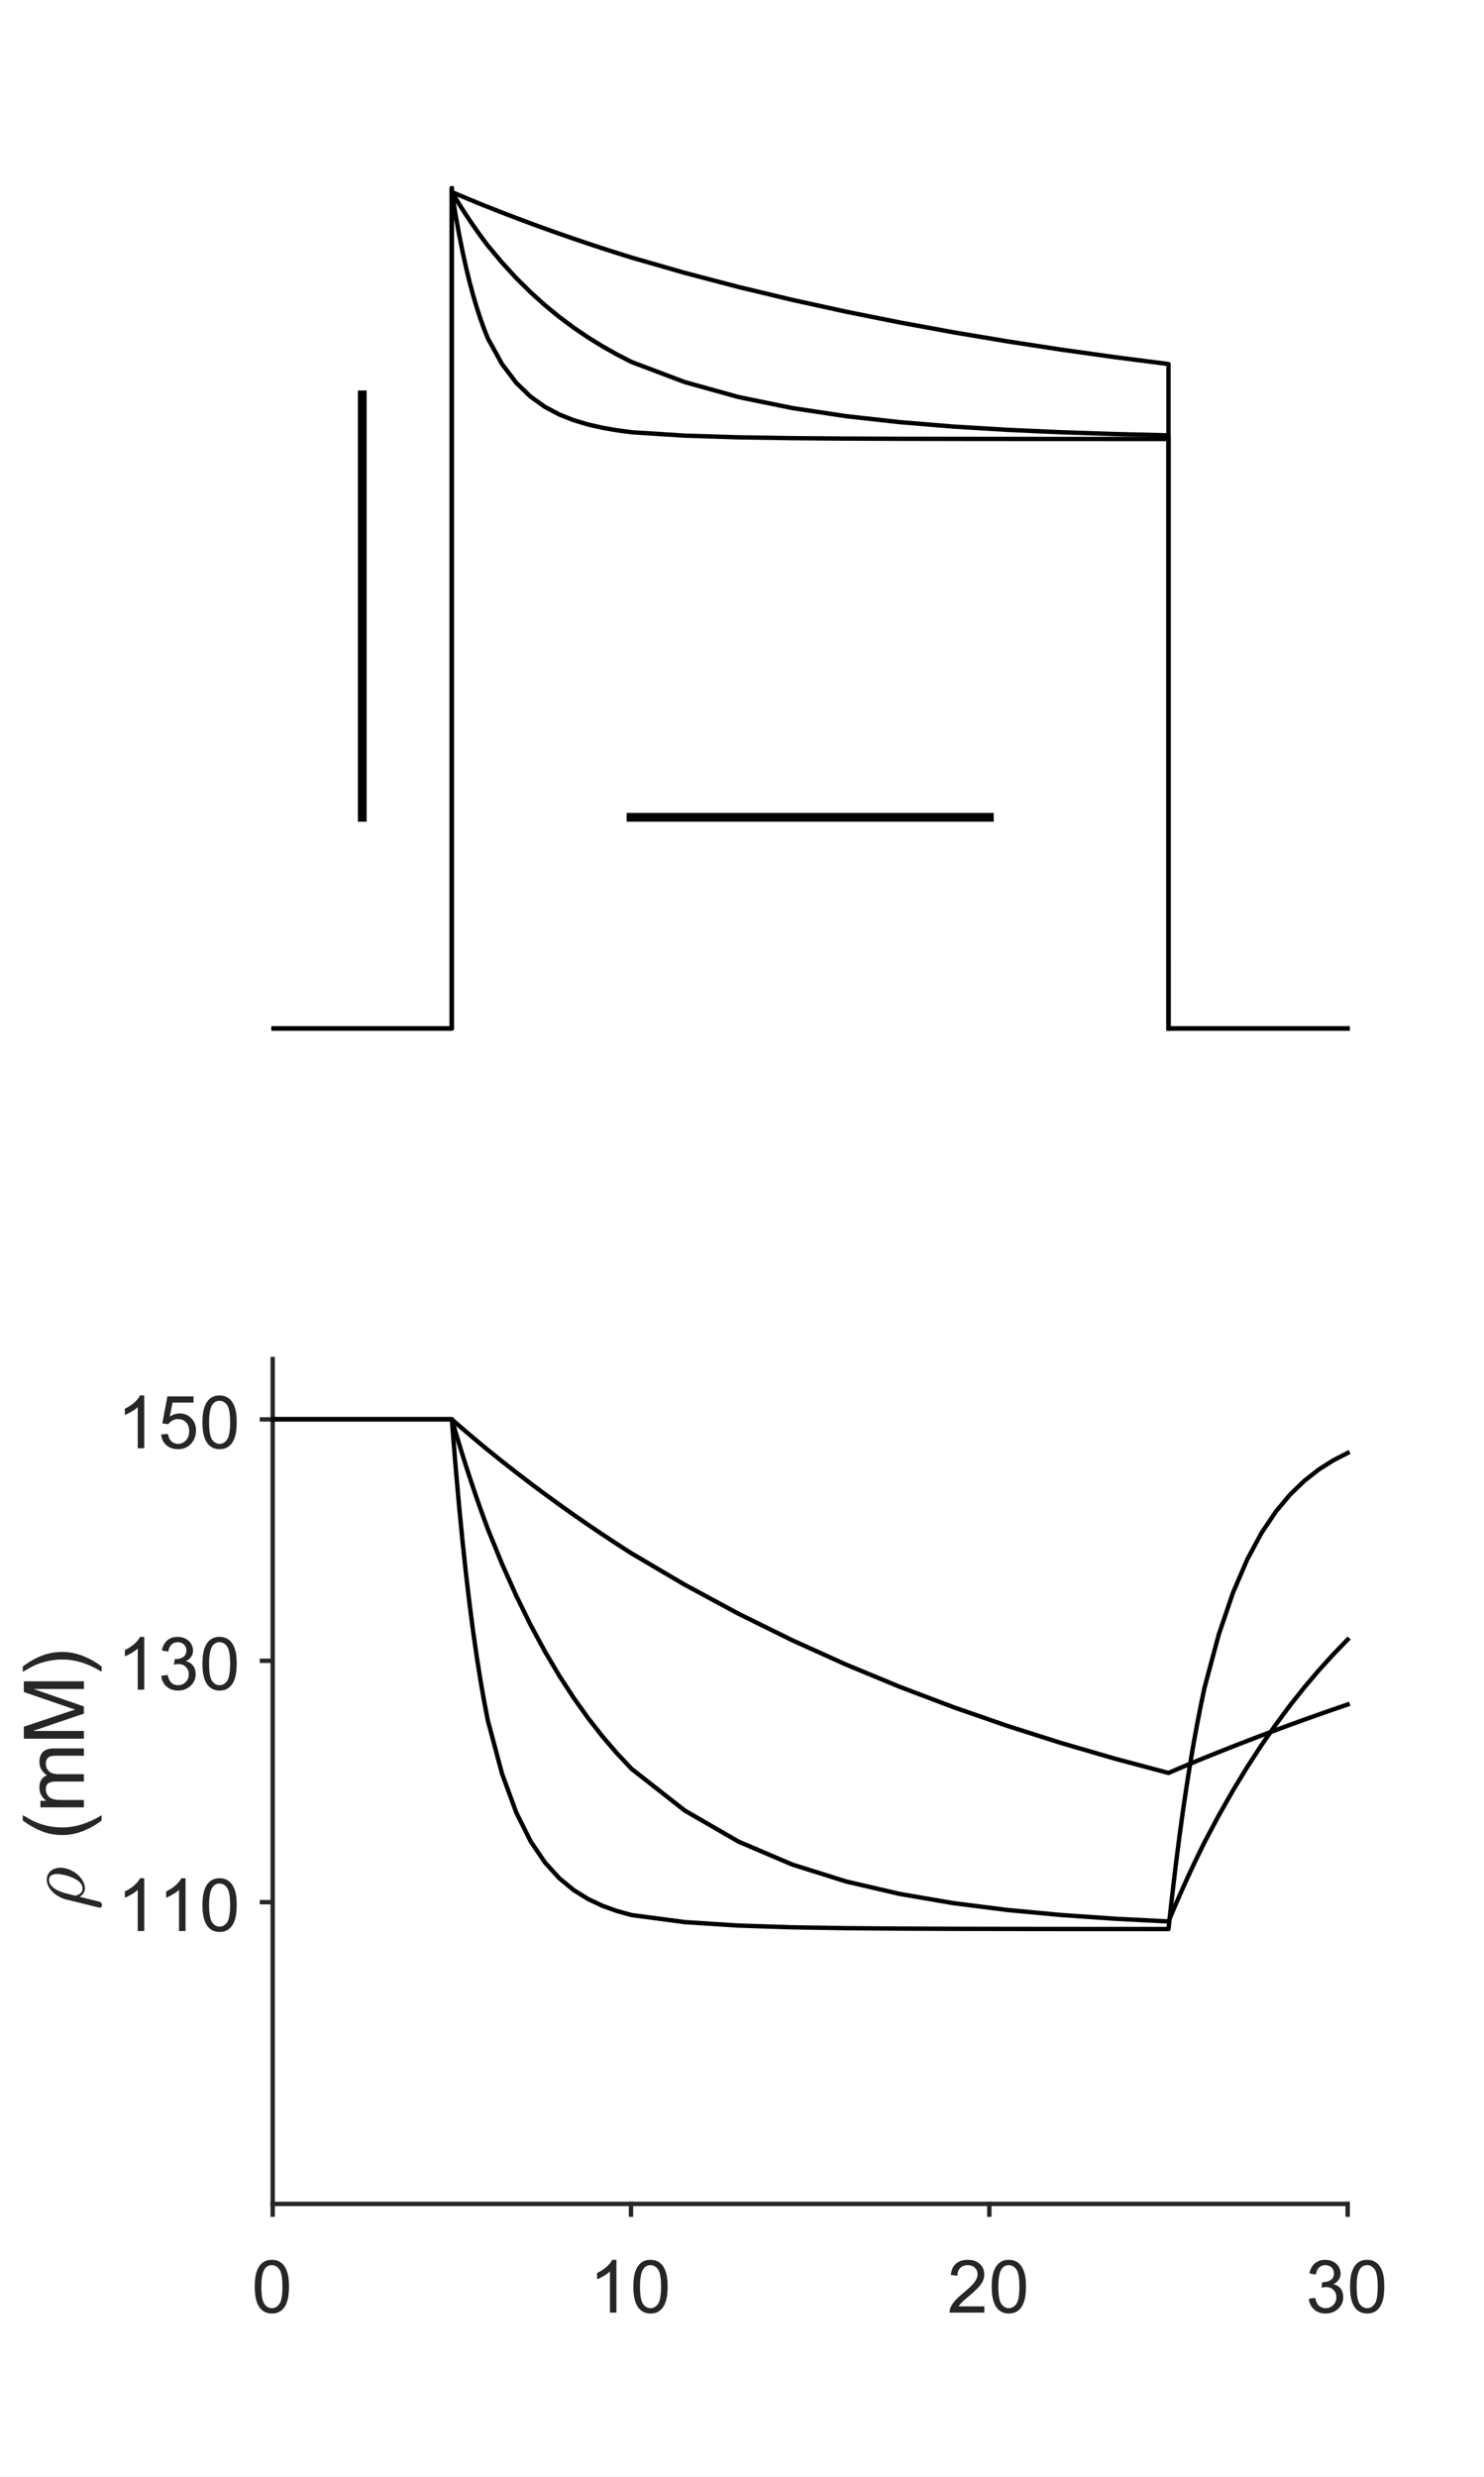 <?xml version="1.0"?>
<!DOCTYPE svg PUBLIC '-//W3C//DTD SVG 1.0//EN'
          'http://www.w3.org/TR/2001/REC-SVG-20010904/DTD/svg10.dtd'>
<svg xmlns:xlink="http://www.w3.org/1999/xlink" style="fill-opacity:1; color-rendering:auto; color-interpolation:auto; text-rendering:auto; stroke:black; stroke-linecap:square; stroke-miterlimit:10; shape-rendering:auto; stroke-opacity:1; fill:black; stroke-dasharray:none; font-weight:normal; stroke-width:1; font-family:'Dialog'; font-style:normal; stroke-linejoin:miter; font-size:12px; stroke-dashoffset:0; image-rendering:auto;" width="283" height="472" xmlns="http://www.w3.org/2000/svg"
><rect width="100%" height="100%" fill="#808080" stroke="none"/><!--Generated by the Batik Graphics2D SVG Generator--><defs id="genericDefs"
  /><g
  ><defs id="defs1"
    ><clipPath clipPathUnits="userSpaceOnUse" id="clipPath1"
      ><path d="M0 0 L283 0 L283 472 L0 472 L0 0 Z"
      /></clipPath
    ></defs
    ><g style="fill:white; stroke:white;"
    ><rect x="0" y="0" width="283" style="clip-path:url(#clipPath1); stroke:none;" height="472"
    /></g
    ><g style="fill:white; text-rendering:optimizeSpeed; color-rendering:optimizeSpeed; image-rendering:optimizeSpeed; shape-rendering:crispEdges; stroke:white; color-interpolation:sRGB;"
    ><rect x="0" width="283" height="472" y="0" style="stroke:none;"
    /></g
    ><g style="stroke-linecap:butt; text-rendering:geometricPrecision; color-rendering:optimizeQuality; image-rendering:optimizeQuality; stroke-linejoin:round; color-interpolation:linearRGB; stroke-width:0.833;"
    ><path d="M52.171 196 L69.083 196 L86.167 196 L86.167 191.4 L86.167 43.947 L86.168 35.835 L86.169 36.466 L86.169 36.592 L86.17 36.601 L86.171 36.605 L86.171 36.61 L86.172 36.614 L86.173 36.619 L86.174 36.624 L86.18 36.67 L86.856 40.813 L87.539 44.592 L88.222 48.006 L88.904 51.095 L89.587 53.889 L90.269 56.419 L90.952 58.713 L91.635 60.795 L92.317 62.686 L93 64.405 L93.027 64.473 L95.733 69.377 L98.467 72.973 L101.2 75.607 L103.933 77.549 L106.667 78.994 L109.4 80.078 L112.133 80.896 L114.867 81.517 L117.6 81.993 L120.333 82.358 L120.436 82.372 L130.583 83.02 L140.833 83.341 L151.083 83.5 L161.333 83.579 L171.583 83.62 L181.833 83.64 L192.083 83.65 L202.333 83.655 L212.583 83.658 L222.833 83.659 L222.833 86.242 L222.834 182.689 L222.835 195.022 L222.835 195.977 L222.836 196.006 L222.837 196.001 L222.837 196 L222.838 196 L222.839 196 L222.839 196 L222.84 196 L222.847 196 L223.523 196 L224.206 196 L224.888 196 L225.571 196 L226.253 196 L226.936 196 L227.619 196 L228.301 196 L228.984 196 L229.667 196 L229.694 196 L232.4 196 L235.133 196 L237.867 196 L240.6 196 L243.333 196 L246.067 196 L248.8 196 L251.533 196 L254.267 196 L257 196" style="fill:none; fill-rule:evenodd;"
      /><path d="M52.171 196 L69.083 196 L86.167 196 L86.167 191.4 L86.167 43.956 L86.168 35.84 L86.169 36.468 L86.169 36.591 L86.17 36.596 L86.171 36.597 L86.171 36.598 L86.172 36.599 L86.173 36.6 L86.174 36.602 L86.18 36.613 L86.856 37.74 L87.539 38.85 L88.222 39.931 L88.904 40.984 L89.587 42.01 L90.269 43.009 L90.952 43.983 L91.635 44.932 L92.317 45.857 L93 46.759 L93.027 46.795 L95.733 50.038 L98.467 53.014 L101.2 55.715 L103.933 58.172 L106.667 60.407 L109.4 62.442 L112.133 64.296 L114.867 65.985 L117.6 67.525 L120.333 68.93 L120.436 68.982 L130.583 72.814 L140.833 75.666 L151.083 77.764 L161.333 79.311 L171.583 80.452 L181.833 81.294 L192.083 81.915 L202.333 82.374 L212.583 82.713 L222.833 82.963 L222.833 85.572 L222.834 182.757 L222.835 195.054 L222.835 195.983 L222.836 196.006 L222.837 196.001 L222.837 196 L222.838 196 L222.839 196 L222.839 196 L222.84 196 L222.847 196 L223.523 196 L224.206 196 L224.888 196 L225.571 196 L226.253 196 L226.936 196 L227.619 196 L228.301 196 L228.984 196 L229.667 196 L229.694 196 L232.4 196 L235.133 196 L237.867 196 L240.6 196 L243.333 196 L246.067 196 L248.8 196 L251.533 196 L254.267 196 L257 196" style="fill:none; fill-rule:evenodd;"
      /><path d="M52.171 196 L69.083 196 L86.167 196 L86.167 191.4 L86.167 43.958 L86.168 35.842 L86.169 36.468 L86.169 36.59 L86.17 36.595 L86.171 36.595 L86.171 36.595 L86.172 36.595 L86.173 36.596 L86.174 36.596 L86.18 36.599 L86.856 36.887 L87.539 37.176 L88.222 37.464 L88.904 37.75 L89.587 38.034 L90.269 38.316 L90.952 38.597 L91.635 38.876 L92.317 39.153 L93 39.428 L93.027 39.439 L95.733 40.503 L98.467 41.551 L101.2 42.573 L103.933 43.569 L106.667 44.541 L109.4 45.489 L112.133 46.414 L114.867 47.316 L117.6 48.195 L120.333 49.053 L120.436 49.085 L130.583 52 L140.833 54.689 L151.083 57.146 L161.333 59.394 L171.583 61.449 L181.833 63.329 L192.083 65.048 L202.333 66.622 L212.583 68.061 L222.833 69.379 L222.833 72.507 L222.834 184.146 L222.835 195.632 L222.835 196.019" style="fill:none; fill-rule:evenodd;"
      /><path d="M222.836 196.019 L222.836 196.011 L222.837 196.001 L222.837 196 L222.838 196 L222.839 196 L222.839 196 L222.84 196 L222.847 196 L223.523 196 L224.206 196 L224.888 196 L225.571 196 L226.253 196 L226.936 196 L227.619 196 L228.301 196 L228.984 196 L229.667 196 L229.694 196 L232.4 196 L235.133 196 L237.867 196 L240.6 196 L243.333 196 L246.067 196 L248.8 196 L251.533 196 L254.267 196 L257 196" style="fill:none; fill-rule:evenodd;"
      /><line x1="120.333" x2="188.667" y1="155.75" style="fill:none; stroke-width:1.667;" y2="155.75"
      /><line x1="69.083" x2="69.083" y1="155.75" style="fill:none; stroke-width:1.667;" y2="75.25"
    /></g
    ><g style="fill:white; text-rendering:optimizeSpeed; color-rendering:optimizeSpeed; image-rendering:optimizeSpeed; shape-rendering:crispEdges; stroke:white; color-interpolation:sRGB;"
    ><path style="stroke:none;" d="M52 420 L257 420 L257 259 L52 259 Z"
    /></g
    ><g style="fill:rgb(38,38,38); text-rendering:geometricPrecision; image-rendering:optimizeQuality; color-rendering:optimizeQuality; stroke-linejoin:round; stroke:rgb(38,38,38); color-interpolation:linearRGB; stroke-width:0.833;"
    ><line y2="420" style="fill:none;" x1="52" x2="257" y1="420"
      /><line y2="422.05" style="fill:none;" x1="52" x2="52" y1="420"
      /><line y2="422.05" style="fill:none;" x1="120.333" x2="120.333" y1="420"
      /><line y2="422.05" style="fill:none;" x1="188.667" x2="188.667" y1="420"
      /><line y2="422.05" style="fill:none;" x1="257" x2="257" y1="420"
    /></g
    ><g transform="translate(52,425.717)" style="font-size:14.167px; fill:rgb(38,38,38); text-rendering:geometricPrecision; image-rendering:optimizeQuality; color-rendering:optimizeQuality; font-family:'SansSerif'; stroke:rgb(38,38,38); color-interpolation:linearRGB;"
    ><path style="stroke:none;" d="M-3.422 10.062 Q-3.422 8.281 -3.055 7.195 Q-2.688 6.109 -1.969 5.523 Q-1.25 4.938 -0.156 4.938 Q0.656 4.938 1.266 5.266 Q1.875 5.594 2.273 6.203 Q2.672 6.812 2.891 7.688 Q3.109 8.562 3.109 10.062 Q3.109 11.828 2.75 12.906 Q2.391 13.984 1.672 14.578 Q0.953 15.172 -0.156 15.172 Q-1.594 15.172 -2.422 14.125 Q-3.422 12.875 -3.422 10.062 ZM-2.156 10.062 Q-2.156 12.531 -1.578 13.344 Q-1 14.156 -0.156 14.156 Q0.703 14.156 1.281 13.336 Q1.859 12.516 1.859 10.062 Q1.859 7.578 1.281 6.766 Q0.703 5.953 -0.172 5.953 Q-1.016 5.953 -1.516 6.672 Q-2.156 7.594 -2.156 10.062 Z"
    /></g
    ><g transform="translate(120.333,425.717)" style="font-size:14.167px; fill:rgb(38,38,38); text-rendering:geometricPrecision; image-rendering:optimizeQuality; color-rendering:optimizeQuality; font-family:'SansSerif'; stroke:rgb(38,38,38); color-interpolation:linearRGB;"
    ><path style="stroke:none;" d="M-2.781 15 L-4.016 15 L-4.016 7.156 Q-4.453 7.578 -5.18 8.008 Q-5.906 8.438 -6.469 8.641 L-6.469 7.453 Q-5.438 6.969 -4.664 6.281 Q-3.891 5.594 -3.578 4.938 L-2.781 4.938 L-2.781 15 ZM0.451 10.062 Q0.451 8.281 0.818 7.195 Q1.185 6.109 1.904 5.523 Q2.623 4.938 3.717 4.938 Q4.529 4.938 5.139 5.266 Q5.748 5.594 6.146 6.203 Q6.545 6.812 6.764 7.688 Q6.982 8.562 6.982 10.062 Q6.982 11.828 6.623 12.906 Q6.264 13.984 5.545 14.578 Q4.826 15.172 3.717 15.172 Q2.279 15.172 1.451 14.125 Q0.451 12.875 0.451 10.062 ZM1.717 10.062 Q1.717 12.531 2.295 13.344 Q2.873 14.156 3.717 14.156 Q4.576 14.156 5.154 13.336 Q5.732 12.516 5.732 10.062 Q5.732 7.578 5.154 6.766 Q4.576 5.953 3.701 5.953 Q2.857 5.953 2.357 6.672 Q1.717 7.594 1.717 10.062 Z"
    /></g
    ><g transform="translate(188.667,425.717)" style="font-size:14.167px; fill:rgb(38,38,38); text-rendering:geometricPrecision; image-rendering:optimizeQuality; color-rendering:optimizeQuality; font-family:'SansSerif'; stroke:rgb(38,38,38); color-interpolation:linearRGB;"
    ><path style="stroke:none;" d="M-0.953 13.812 L-0.953 15 L-7.578 15 Q-7.594 14.562 -7.438 14.141 Q-7.172 13.469 -6.617 12.812 Q-6.062 12.156 -5.016 11.297 Q-3.375 9.953 -2.805 9.172 Q-2.234 8.391 -2.234 7.688 Q-2.234 6.953 -2.758 6.453 Q-3.281 5.953 -4.109 5.953 Q-5 5.953 -5.539 6.484 Q-6.078 7.016 -6.078 7.969 L-7.344 7.828 Q-7.219 6.422 -6.367 5.68 Q-5.516 4.938 -4.094 4.938 Q-2.641 4.938 -1.805 5.734 Q-0.969 6.531 -0.969 7.719 Q-0.969 8.328 -1.211 8.906 Q-1.453 9.484 -2.023 10.125 Q-2.594 10.766 -3.922 11.891 Q-5.031 12.812 -5.344 13.148 Q-5.656 13.484 -5.859 13.812 L-0.953 13.812 ZM0.451 10.062 Q0.451 8.281 0.818 7.195 Q1.185 6.109 1.904 5.523 Q2.623 4.938 3.717 4.938 Q4.529 4.938 5.139 5.266 Q5.748 5.594 6.146 6.203 Q6.545 6.812 6.764 7.688 Q6.982 8.562 6.982 10.062 Q6.982 11.828 6.623 12.906 Q6.264 13.984 5.545 14.578 Q4.826 15.172 3.717 15.172 Q2.279 15.172 1.451 14.125 Q0.451 12.875 0.451 10.062 ZM1.717 10.062 Q1.717 12.531 2.295 13.344 Q2.873 14.156 3.717 14.156 Q4.576 14.156 5.154 13.336 Q5.732 12.516 5.732 10.062 Q5.732 7.578 5.154 6.766 Q4.576 5.953 3.701 5.953 Q2.857 5.953 2.357 6.672 Q1.717 7.594 1.717 10.062 Z"
    /></g
    ><g transform="translate(257,425.717)" style="font-size:14.167px; fill:rgb(38,38,38); text-rendering:geometricPrecision; image-rendering:optimizeQuality; color-rendering:optimizeQuality; font-family:'SansSerif'; stroke:rgb(38,38,38); color-interpolation:linearRGB;"
    ><path style="stroke:none;" d="M-7.406 12.359 L-6.188 12.188 Q-5.969 13.234 -5.461 13.695 Q-4.953 14.156 -4.219 14.156 Q-3.344 14.156 -2.75 13.555 Q-2.156 12.953 -2.156 12.062 Q-2.156 11.219 -2.711 10.672 Q-3.266 10.125 -4.109 10.125 Q-4.469 10.125 -4.984 10.25 L-4.844 9.172 Q-4.719 9.188 -4.656 9.188 Q-3.859 9.188 -3.234 8.781 Q-2.609 8.375 -2.609 7.516 Q-2.609 6.844 -3.062 6.398 Q-3.516 5.953 -4.25 5.953 Q-4.969 5.953 -5.445 6.398 Q-5.922 6.844 -6.062 7.75 L-7.281 7.531 Q-7.062 6.297 -6.266 5.617 Q-5.469 4.938 -4.281 4.938 Q-3.453 4.938 -2.766 5.289 Q-2.078 5.641 -1.711 6.25 Q-1.344 6.859 -1.344 7.547 Q-1.344 8.188 -1.688 8.719 Q-2.031 9.25 -2.719 9.578 Q-1.828 9.781 -1.336 10.422 Q-0.844 11.062 -0.844 12.047 Q-0.844 13.359 -1.805 14.266 Q-2.766 15.172 -4.219 15.172 Q-5.547 15.172 -6.414 14.391 Q-7.281 13.609 -7.406 12.359 ZM0.451 10.062 Q0.451 8.281 0.818 7.195 Q1.185 6.109 1.904 5.523 Q2.623 4.938 3.717 4.938 Q4.529 4.938 5.139 5.266 Q5.748 5.594 6.146 6.203 Q6.545 6.812 6.764 7.688 Q6.982 8.562 6.982 10.062 Q6.982 11.828 6.623 12.906 Q6.264 13.984 5.545 14.578 Q4.826 15.172 3.717 15.172 Q2.279 15.172 1.451 14.125 Q0.451 12.875 0.451 10.062 ZM1.717 10.062 Q1.717 12.531 2.295 13.344 Q2.873 14.156 3.717 14.156 Q4.576 14.156 5.154 13.336 Q5.732 12.516 5.732 10.062 Q5.732 7.578 5.154 6.766 Q4.576 5.953 3.701 5.953 Q2.857 5.953 2.357 6.672 Q1.717 7.594 1.717 10.062 Z"
    /></g
    ><g style="fill:rgb(38,38,38); text-rendering:geometricPrecision; image-rendering:optimizeQuality; color-rendering:optimizeQuality; stroke-linejoin:round; stroke:rgb(38,38,38); color-interpolation:linearRGB; stroke-width:0.833;"
    ><line y2="259" style="fill:none;" x1="52" x2="52" y1="420"
      /><line y2="362.5" style="fill:none;" x1="52" x2="49.95" y1="362.5"
      /><line y2="316.5" style="fill:none;" x1="52" x2="49.95" y1="316.5"
      /><line y2="270.5" style="fill:none;" x1="52" x2="49.95" y1="270.5"
    /></g
    ><g transform="translate(46.283,362.5)" style="font-size:14.167px; fill:rgb(38,38,38); text-rendering:geometricPrecision; image-rendering:optimizeQuality; color-rendering:optimizeQuality; font-family:'SansSerif'; stroke:rgb(38,38,38); color-interpolation:linearRGB;"
    ><path style="stroke:none;" d="M-18.781 5.5 L-20.016 5.5 L-20.016 -2.344 Q-20.453 -1.922 -21.18 -1.492 Q-21.906 -1.062 -22.469 -0.859 L-22.469 -2.047 Q-21.438 -2.531 -20.664 -3.219 Q-19.891 -3.906 -19.578 -4.562 L-18.781 -4.562 L-18.781 5.5 ZM-10.908 5.5 L-12.143 5.5 L-12.143 -2.344 Q-12.58 -1.922 -13.307 -1.492 Q-14.033 -1.062 -14.596 -0.859 L-14.596 -2.047 Q-13.565 -2.531 -12.791 -3.219 Q-12.018 -3.906 -11.705 -4.562 L-10.908 -4.562 L-10.908 5.5 ZM-7.676 0.562 Q-7.676 -1.219 -7.309 -2.305 Q-6.941 -3.391 -6.223 -3.977 Q-5.504 -4.562 -4.41 -4.562 Q-3.598 -4.562 -2.988 -4.234 Q-2.379 -3.906 -1.98 -3.297 Q-1.582 -2.688 -1.363 -1.812 Q-1.145 -0.938 -1.145 0.562 Q-1.145 2.328 -1.504 3.406 Q-1.863 4.484 -2.582 5.078 Q-3.301 5.672 -4.41 5.672 Q-5.848 5.672 -6.676 4.625 Q-7.676 3.375 -7.676 0.562 ZM-6.41 0.562 Q-6.41 3.031 -5.832 3.844 Q-5.254 4.656 -4.41 4.656 Q-3.551 4.656 -2.973 3.836 Q-2.395 3.016 -2.395 0.562 Q-2.395 -1.922 -2.973 -2.734 Q-3.551 -3.547 -4.426 -3.547 Q-5.27 -3.547 -5.77 -2.828 Q-6.41 -1.906 -6.41 0.562 Z"
    /></g
    ><g transform="translate(46.283,316.5)" style="font-size:14.167px; fill:rgb(38,38,38); text-rendering:geometricPrecision; image-rendering:optimizeQuality; color-rendering:optimizeQuality; font-family:'SansSerif'; stroke:rgb(38,38,38); color-interpolation:linearRGB;"
    ><path style="stroke:none;" d="M-18.781 5.5 L-20.016 5.5 L-20.016 -2.344 Q-20.453 -1.922 -21.18 -1.492 Q-21.906 -1.062 -22.469 -0.859 L-22.469 -2.047 Q-21.438 -2.531 -20.664 -3.219 Q-19.891 -3.906 -19.578 -4.562 L-18.781 -4.562 L-18.781 5.5 ZM-15.533 2.859 L-14.315 2.688 Q-14.096 3.734 -13.588 4.195 Q-13.08 4.656 -12.346 4.656 Q-11.471 4.656 -10.877 4.055 Q-10.283 3.453 -10.283 2.562 Q-10.283 1.719 -10.838 1.172 Q-11.393 0.625 -12.236 0.625 Q-12.596 0.625 -13.111 0.75 L-12.971 -0.328 Q-12.846 -0.312 -12.783 -0.312 Q-11.986 -0.312 -11.361 -0.719 Q-10.736 -1.125 -10.736 -1.984 Q-10.736 -2.656 -11.19 -3.102 Q-11.643 -3.547 -12.377 -3.547 Q-13.096 -3.547 -13.572 -3.102 Q-14.049 -2.656 -14.19 -1.75 L-15.408 -1.969 Q-15.19 -3.203 -14.393 -3.883 Q-13.596 -4.562 -12.408 -4.562 Q-11.58 -4.562 -10.893 -4.211 Q-10.205 -3.859 -9.838 -3.25 Q-9.471 -2.641 -9.471 -1.953 Q-9.471 -1.312 -9.815 -0.781 Q-10.158 -0.25 -10.846 0.078 Q-9.955 0.281 -9.463 0.922 Q-8.971 1.562 -8.971 2.547 Q-8.971 3.859 -9.932 4.766 Q-10.893 5.672 -12.346 5.672 Q-13.674 5.672 -14.541 4.891 Q-15.408 4.109 -15.533 2.859 ZM-7.676 0.562 Q-7.676 -1.219 -7.309 -2.305 Q-6.941 -3.391 -6.223 -3.977 Q-5.504 -4.562 -4.41 -4.562 Q-3.598 -4.562 -2.988 -4.234 Q-2.379 -3.906 -1.98 -3.297 Q-1.582 -2.688 -1.363 -1.812 Q-1.145 -0.938 -1.145 0.562 Q-1.145 2.328 -1.504 3.406 Q-1.863 4.484 -2.582 5.078 Q-3.301 5.672 -4.41 5.672 Q-5.848 5.672 -6.676 4.625 Q-7.676 3.375 -7.676 0.562 ZM-6.41 0.562 Q-6.41 3.031 -5.832 3.844 Q-5.254 4.656 -4.41 4.656 Q-3.551 4.656 -2.973 3.836 Q-2.395 3.016 -2.395 0.562 Q-2.395 -1.922 -2.973 -2.734 Q-3.551 -3.547 -4.426 -3.547 Q-5.27 -3.547 -5.77 -2.828 Q-6.41 -1.906 -6.41 0.562 Z"
    /></g
    ><g transform="translate(46.283,270.5)" style="font-size:14.167px; fill:rgb(38,38,38); text-rendering:geometricPrecision; image-rendering:optimizeQuality; color-rendering:optimizeQuality; font-family:'SansSerif'; stroke:rgb(38,38,38); color-interpolation:linearRGB;"
    ><path style="stroke:none;" d="M-18.781 5.5 L-20.016 5.5 L-20.016 -2.344 Q-20.453 -1.922 -21.18 -1.492 Q-21.906 -1.062 -22.469 -0.859 L-22.469 -2.047 Q-21.438 -2.531 -20.664 -3.219 Q-19.891 -3.906 -19.578 -4.562 L-18.781 -4.562 L-18.781 5.5 ZM-15.549 2.875 L-14.252 2.766 Q-14.111 3.703 -13.588 4.18 Q-13.065 4.656 -12.33 4.656 Q-11.44 4.656 -10.822 3.984 Q-10.205 3.312 -10.205 2.219 Q-10.205 1.156 -10.799 0.547 Q-11.393 -0.062 -12.346 -0.062 Q-12.94 -0.062 -13.416 0.211 Q-13.893 0.484 -14.174 0.906 L-15.33 0.766 L-14.361 -4.391 L-9.377 -4.391 L-9.377 -3.203 L-13.377 -3.203 L-13.908 -0.516 Q-13.002 -1.141 -12.018 -1.141 Q-10.705 -1.141 -9.807 -0.234 Q-8.908 0.672 -8.908 2.109 Q-8.908 3.469 -9.69 4.453 Q-10.658 5.672 -12.33 5.672 Q-13.69 5.672 -14.557 4.906 Q-15.424 4.141 -15.549 2.875 ZM-7.676 0.562 Q-7.676 -1.219 -7.309 -2.305 Q-6.941 -3.391 -6.223 -3.977 Q-5.504 -4.562 -4.41 -4.562 Q-3.598 -4.562 -2.988 -4.234 Q-2.379 -3.906 -1.98 -3.297 Q-1.582 -2.688 -1.363 -1.812 Q-1.145 -0.938 -1.145 0.562 Q-1.145 2.328 -1.504 3.406 Q-1.863 4.484 -2.582 5.078 Q-3.301 5.672 -4.41 5.672 Q-5.848 5.672 -6.676 4.625 Q-7.676 3.375 -7.676 0.562 ZM-6.41 0.562 Q-6.41 3.031 -5.832 3.844 Q-5.254 4.656 -4.41 4.656 Q-3.551 4.656 -2.973 3.836 Q-2.395 3.016 -2.395 0.562 Q-2.395 -1.922 -2.973 -2.734 Q-3.551 -3.547 -4.426 -3.547 Q-5.27 -3.547 -5.77 -2.828 Q-6.41 -1.906 -6.41 0.562 Z"
    /></g
    ><g transform="translate(16,364) rotate(-90)" style="font-size:15.583px; fill:rgb(38,38,38); text-rendering:geometricPrecision; image-rendering:optimizeQuality; color-rendering:optimizeQuality; font-family:'mwb_cmmi10'; stroke:rgb(38,38,38); color-interpolation:linearRGB;"
    ><path style="stroke:none;" d="M0.453 3.016 Q0.453 2.922 0.469 2.891 L2.047 -3.516 Q2.281 -4.375 2.828 -5.195 Q3.375 -6.016 4.156 -6.547 Q4.938 -7.078 5.812 -7.078 Q6.5 -7.078 7.023 -6.711 Q7.547 -6.344 7.805 -5.758 Q8.062 -5.172 8.062 -4.469 Q8.062 -3.688 7.75 -2.859 Q7.438 -2.031 6.875 -1.344 Q6.312 -0.656 5.586 -0.234 Q4.859 0.188 4.062 0.188 Q3.594 0.188 3.18 -0.094 Q2.766 -0.375 2.531 -0.828 L1.594 2.953 Q1.547 3.172 1.359 3.312 Q1.172 3.453 0.938 3.453 Q0.734 3.453 0.594 3.336 Q0.453 3.219 0.453 3.016 ZM4.094 -0.25 Q4.953 -0.25 5.578 -1.117 Q6.203 -1.984 6.539 -3.164 Q6.875 -4.344 6.875 -5.156 Q6.875 -5.766 6.609 -6.211 Q6.344 -6.656 5.781 -6.656 Q5.078 -6.656 4.547 -6.133 Q4.016 -5.609 3.695 -4.898 Q3.375 -4.188 3.172 -3.406 L2.734 -1.625 Q2.844 -1.047 3.195 -0.648 Q3.547 -0.25 4.094 -0.25 Z"
    /></g
    ><g transform="translate(16,355) rotate(-90)" style="font-size:15.583px; fill:rgb(38,38,38); text-rendering:geometricPrecision; image-rendering:optimizeQuality; color-rendering:optimizeQuality; font-family:'SansSerif'; stroke:rgb(38,38,38); color-interpolation:linearRGB;"
    ><path style="stroke:none;" d="M8.074 3.375 Q6.902 1.906 6.097 -0.07 Q5.293 -2.047 5.293 -4.156 Q5.293 -6.016 5.902 -7.719 Q6.605 -9.688 8.074 -11.656 L9.074 -11.656 Q8.136 -10.031 7.824 -9.328 Q7.355 -8.25 7.074 -7.078 Q6.746 -5.625 6.746 -4.141 Q6.746 -0.391 9.074 3.375 L8.074 3.375 ZM10.569 0 L10.569 -8.297 L11.819 -8.297 L11.819 -7.141 Q12.209 -7.75 12.858 -8.117 Q13.506 -8.484 14.334 -8.484 Q15.256 -8.484 15.85 -8.102 Q16.444 -7.719 16.678 -7.031 Q17.662 -8.484 19.241 -8.484 Q20.475 -8.484 21.139 -7.805 Q21.803 -7.125 21.803 -5.703 L21.803 0 L20.412 0 L20.412 -5.234 Q20.412 -6.078 20.272 -6.445 Q20.131 -6.812 19.772 -7.039 Q19.412 -7.266 18.928 -7.266 Q18.053 -7.266 17.475 -6.688 Q16.897 -6.109 16.897 -4.828 L16.897 0 L15.491 0 L15.491 -5.391 Q15.491 -6.328 15.147 -6.797 Q14.803 -7.266 14.022 -7.266 Q13.428 -7.266 12.928 -6.953 Q12.428 -6.641 12.201 -6.039 Q11.975 -5.438 11.975 -4.312 L11.975 0 L10.569 0 ZM23.657 0 L23.657 -11.453 L25.939 -11.453 L28.657 -3.344 Q29.032 -2.219 29.204 -1.656 Q29.392 -2.281 29.814 -3.484 L32.548 -11.453 L34.595 -11.453 L34.595 0 L33.126 0 L33.126 -9.594 L29.798 0 L28.439 0 L25.126 -9.75 L25.126 0 L23.657 0 ZM37.418 3.375 L36.402 3.375 Q38.746 -0.391 38.746 -4.141 Q38.746 -5.609 38.402 -7.062 Q38.137 -8.234 37.668 -9.312 Q37.355 -10.016 36.402 -11.656 L37.418 -11.656 Q38.887 -9.688 39.59 -7.719 Q40.184 -6.016 40.184 -4.156 Q40.184 -2.047 39.379 -0.07 Q38.574 1.906 37.418 3.375 Z"
    /></g
    ><g style="stroke-linecap:butt; text-rendering:geometricPrecision; color-rendering:optimizeQuality; image-rendering:optimizeQuality; stroke-linejoin:round; color-interpolation:linearRGB; stroke-width:0.833;"
    ><path d="M52.171 270.452 L69.083 270.452 L86.167 270.452 L86.167 270.452 L86.167 270.462 L86.168 270.472 L86.169 270.482 L86.169 270.491 L86.17 270.501 L86.171 270.51 L86.171 270.52 L86.172 270.53 L86.173 270.539 L86.174 270.549 L86.18 270.644 L86.856 279.146 L87.539 286.896 L88.222 293.905 L88.904 300.25 L89.587 306.001 L90.269 311.217 L90.952 315.95 L91.635 320.249 L92.317 324.157 L93 327.712 L93.027 327.854 L95.733 338.004 L98.467 345.455 L101.2 350.915 L103.933 354.946 L106.667 357.946 L109.4 360.195 L112.133 361.893 L114.867 363.182 L117.6 364.168 L120.333 364.925 L120.436 364.953 L130.583 366.296 L140.833 366.959 L151.083 367.288 L161.333 367.452 L171.583 367.535 L181.833 367.577 L192.083 367.598 L202.333 367.609 L212.583 367.614 L222.833 367.617 L222.833 367.617 L222.834 367.61 L222.835 367.603 L222.835 367.596 L222.836 367.589 L222.837 367.582 L222.837 367.576 L222.838 367.569 L222.839 367.562 L222.839 367.555 L222.84 367.549 L222.847 367.481 L223.523 361.327 L224.206 355.565 L224.888 350.214 L225.571 345.239 L226.253 340.61 L226.936 336.301 L227.619 332.286 L228.301 328.543 L228.984 325.051 L229.667 321.793 L229.694 321.663 L232.4 311.558 L235.133 303.521 L237.867 297.155 L240.6 292.086 L243.333 288.031 L246.067 284.774 L248.8 282.146 L251.533 280.019 L254.267 278.292 L257 276.887" style="fill:none; fill-rule:evenodd;"
      /><path d="M52.171 270.488 L69.083 270.488 L86.167 270.488 L86.167 270.488 L86.167 270.491 L86.168 270.493 L86.169 270.495 L86.169 270.498 L86.17 270.5 L86.171 270.503 L86.171 270.505 L86.172 270.507 L86.173 270.51 L86.174 270.512 L86.18 270.536 L86.856 272.846 L87.539 275.117 L88.222 277.329 L88.904 279.483 L89.587 281.583 L90.269 283.629 L90.952 285.624 L91.635 287.568 L92.317 289.463 L93 291.311 L93.027 291.385 L95.733 298.035 L98.467 304.141 L101.2 309.696 L103.933 314.754 L106.667 319.361 L109.4 323.561 L112.133 327.391 L114.867 330.884 L117.6 334.071 L120.333 336.979 L120.436 337.088 L130.583 345.037 L140.833 350.957 L151.083 355.325 L161.333 358.549 L171.583 360.93 L181.833 362.687 L192.083 363.985 L202.333 364.943 L212.583 365.65 L222.833 366.173 L222.833 366.173 L222.834 366.171 L222.835 366.169 L222.835 366.168 L222.836 366.166 L222.837 366.164 L222.837 366.163 L222.838 366.161 L222.839 366.159 L222.839 366.158 L222.84 366.156 L222.847 366.139 L223.523 364.524 L224.206 362.923 L224.888 361.354 L225.571 359.814 L226.253 358.303 L226.936 356.819 L227.619 355.363 L228.301 353.934 L228.984 352.53 L229.667 351.152 L229.694 351.097 L232.4 346.003 L235.133 341.2 L237.867 336.714 L240.6 332.52 L243.333 328.597 L246.067 324.927 L248.8 321.492 L251.533 318.277 L254.267 315.266 L257 312.446" style="fill:none; fill-rule:evenodd;"
      /><path d="M52.171 270.497 L69.083 270.497 L86.167 270.497 L86.167 270.497 L86.167 270.498 L86.168 270.498 L86.169 270.499 L86.169 270.499 L86.17 270.5 L86.171 270.501 L86.171 270.501 L86.172 270.502 L86.173 270.502 L86.174 270.503 L86.18 270.509 L86.856 271.099 L87.539 271.691 L88.222 272.279 L88.904 272.864 L89.587 273.444 L90.269 274.021 L90.952 274.593 L91.635 275.163 L92.317 275.728 L93 276.29 L93.027 276.312 L95.733 278.484 L98.467 280.623 L101.2 282.71 L103.933 284.746 L106.667 286.732 L109.4 288.67 L112.133 290.562 L114.867 292.407 L117.6 294.208 L120.333 295.966 L120.436 296.031 L130.583 302.004 L140.833 307.528 L151.083 312.586 L161.333 317.217 L171.583 321.458 L181.833 325.342 L192.083 328.899 L202.333 332.156 L212.583 335.14 L222.833 337.872 L222.833 337.872 L222.834 337.872 L222.835 337.872 L222.835 337.871 L222.836 337.871 L222.837 337.871 L222.837 337.87 L222.838 337.87 L222.839 337.87 L222.839 337.87 L222.84 337.869 L222.847 337.866 L223.523 337.576 L224.206 337.284 L224.888 336.994 L225.571 336.706 L226.253 336.418 L226.936 336.133 L227.619 335.848 L228.301 335.565 L228.984 335.284 L229.667 335.004 L229.694 334.992 L232.4 333.902 L235.133 332.82 L237.867 331.758 L240.6 330.715 L243.333 329.69 L246.067 328.682 L248.8 327.692 L251.533 326.72 L254.267 325.763 L257 324.824" style="fill:none; fill-rule:evenodd;"
    /></g
  ></g
></svg
>
